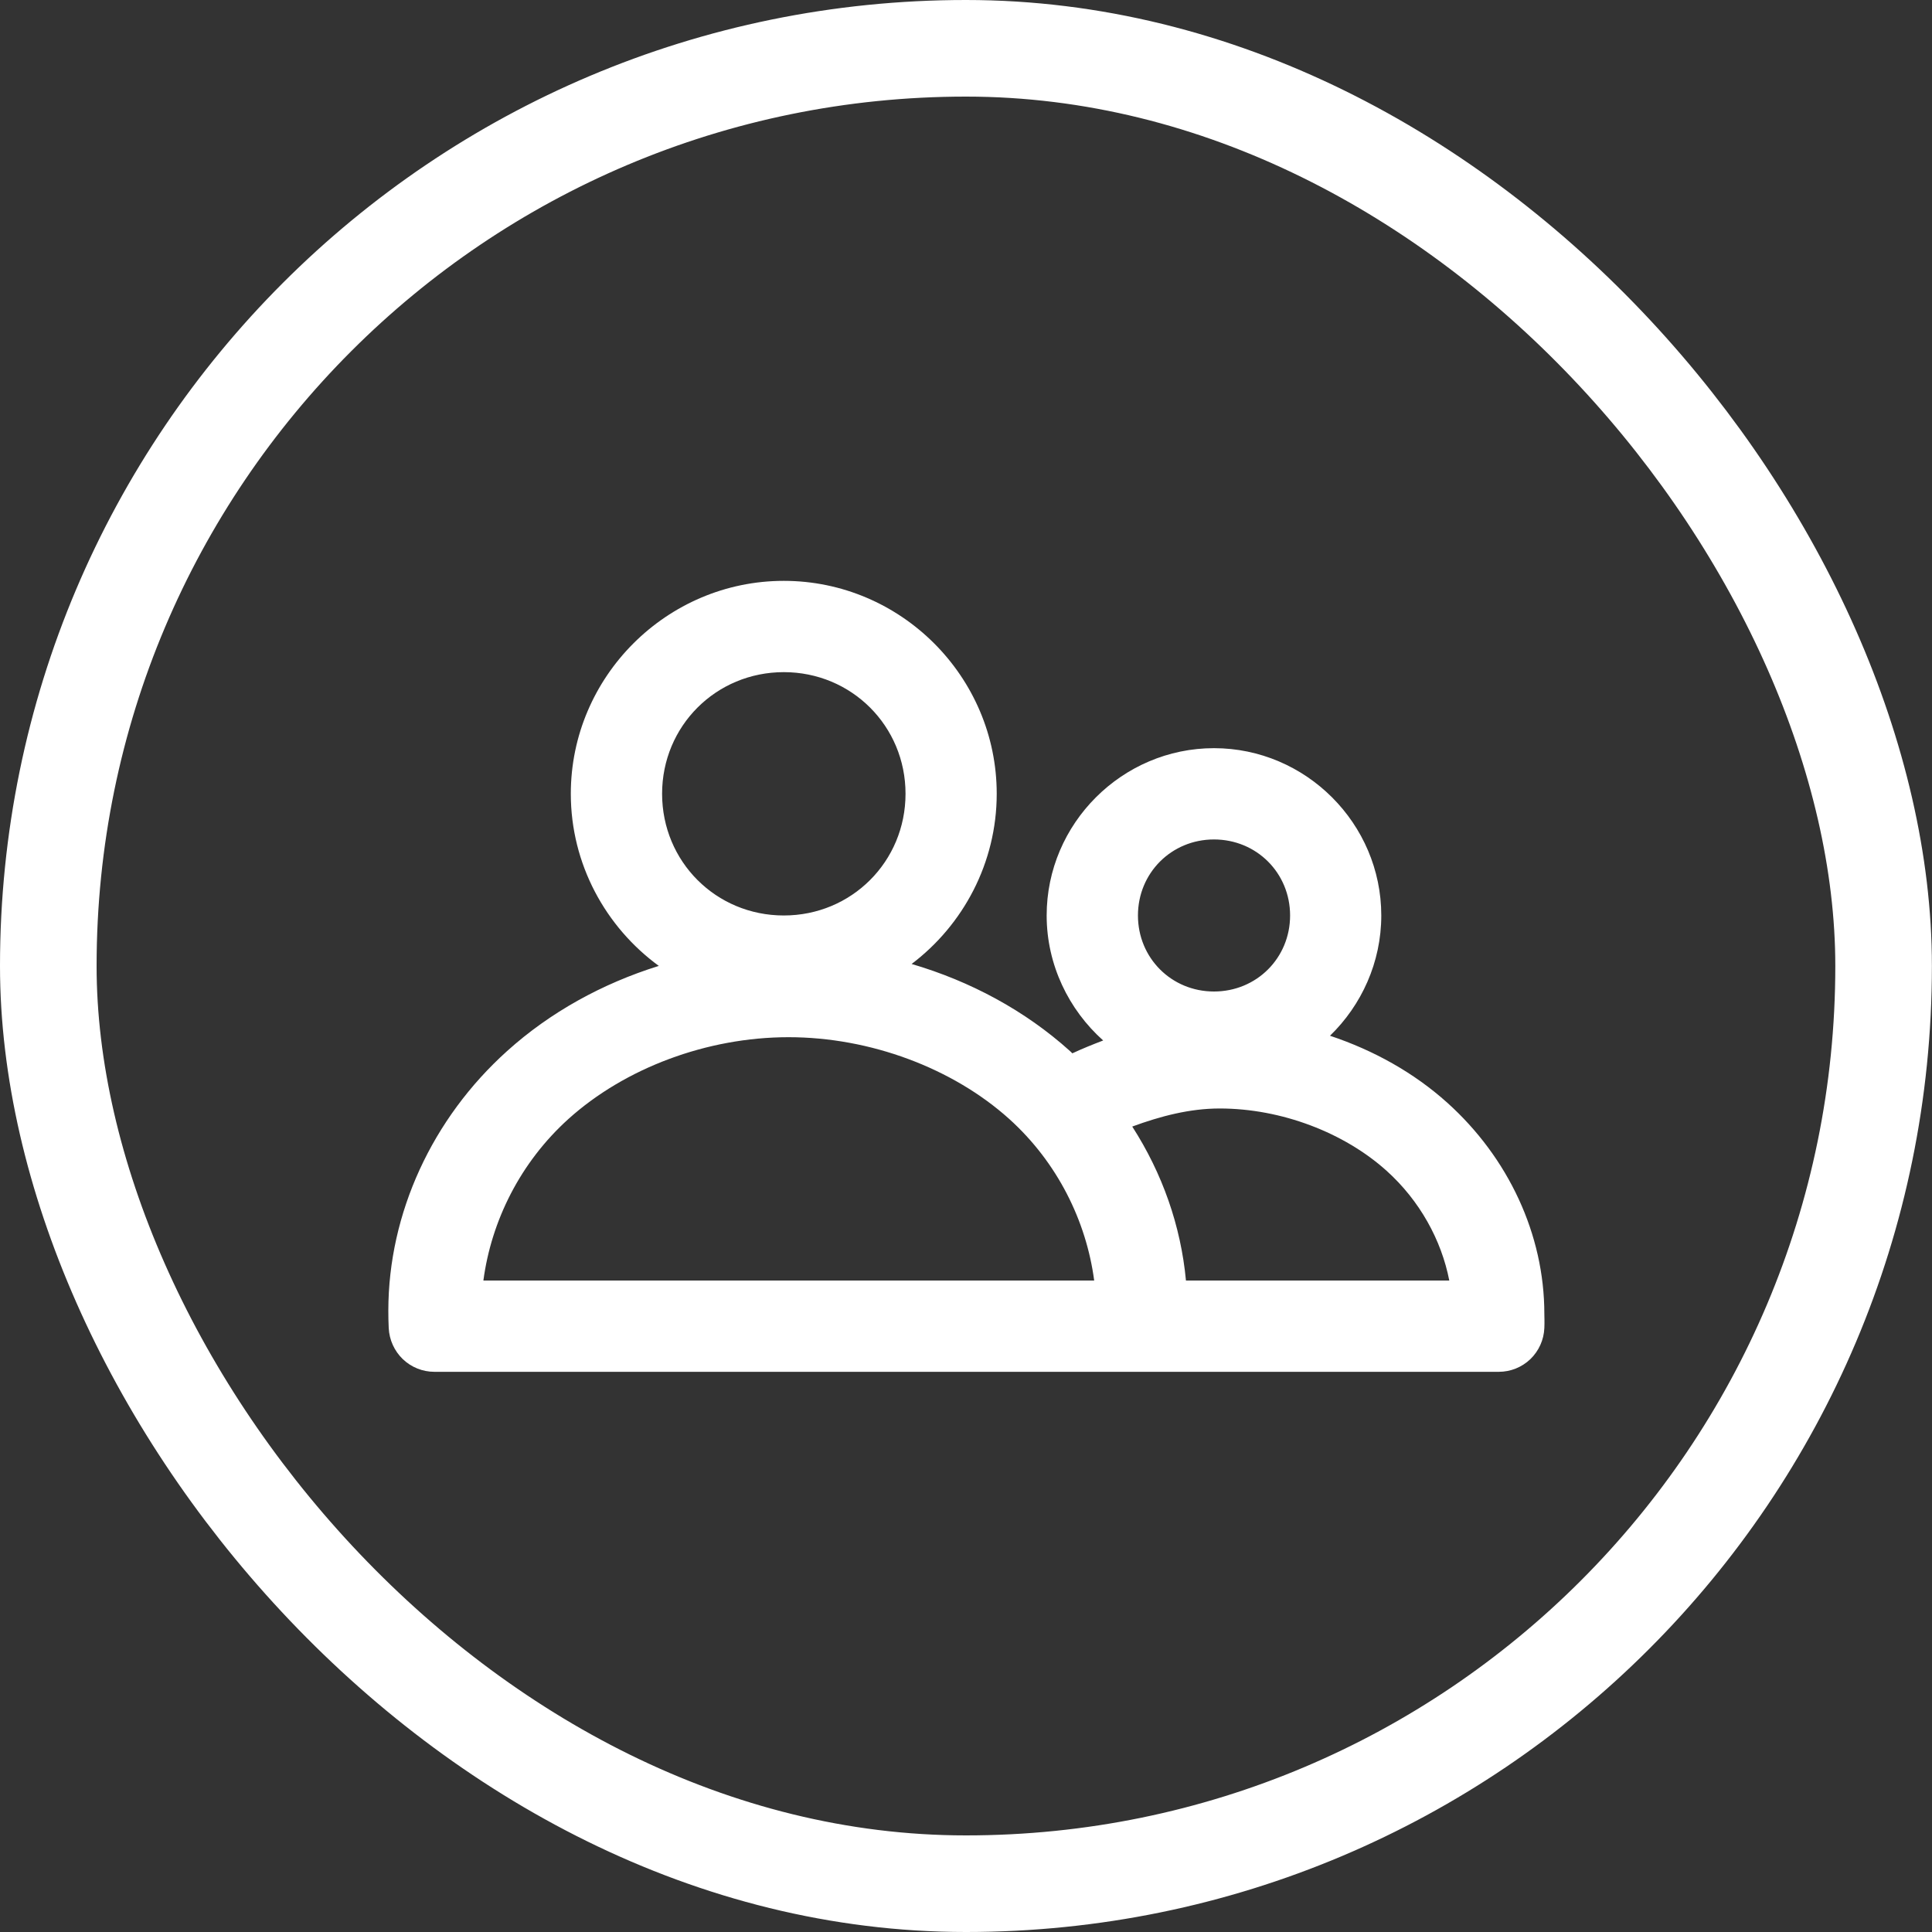 <svg width="20" height="20" viewBox="0 0 20 20" fill="none" xmlns="http://www.w3.org/2000/svg">
<rect x="0" y="0" width="20" height="20" fill="#333333" stroke="none"/>
<g clip-path="url(#clip0_703_6158)">
<path d="M8.114 6.013C6.902 6.013 5.909 7.005 5.909 8.217C5.909 8.946 6.27 9.597 6.82 9.999C6.236 10.181 5.696 10.478 5.25 10.88C4.475 11.577 4.021 12.558 4.02 13.566V13.571C4.019 13.63 4.022 13.689 4.024 13.748C4.03 13.87 4.082 13.985 4.17 14.07C4.258 14.154 4.375 14.201 4.497 14.201H15.515C15.637 14.201 15.754 14.154 15.842 14.07C15.93 13.985 15.982 13.87 15.987 13.748C15.99 13.681 15.987 13.633 15.987 13.601C15.987 12.777 15.613 11.983 14.983 11.416C14.635 11.103 14.218 10.872 13.768 10.722C14.094 10.406 14.299 9.962 14.299 9.477C14.299 8.526 13.518 7.745 12.567 7.745C11.616 7.745 10.835 8.526 10.835 9.477C10.835 9.988 11.064 10.453 11.42 10.771C11.313 10.812 11.205 10.855 11.101 10.904C11.092 10.896 11.085 10.887 11.076 10.88C10.612 10.462 10.047 10.158 9.437 9.979C9.97 9.576 10.318 8.933 10.318 8.217C10.318 7.005 9.326 6.013 8.114 6.013L8.114 6.013ZM8.114 6.958C8.815 6.958 9.374 7.516 9.374 8.217C9.374 8.919 8.815 9.477 8.114 9.477C7.412 9.477 6.854 8.919 6.854 8.217C6.854 7.516 7.412 6.958 8.114 6.958ZM12.567 8.69C13.008 8.69 13.355 9.037 13.355 9.477C13.355 9.917 13.008 10.264 12.567 10.264C12.127 10.264 11.78 9.917 11.78 9.477C11.78 9.037 12.127 8.69 12.567 8.69ZM8.163 10.737C9.008 10.737 9.862 11.057 10.447 11.583C10.946 12.033 11.245 12.639 11.327 13.256H5.004C5.086 12.639 5.386 12.033 5.885 11.583C6.469 11.057 7.318 10.737 8.163 10.737H8.163ZM12.626 11.475C13.265 11.475 13.915 11.725 14.354 12.12C14.697 12.429 14.921 12.836 15.003 13.256H12.277C12.224 12.69 12.033 12.147 11.721 11.662C12.012 11.555 12.315 11.475 12.626 11.475L12.626 11.475Z" fill="white"/>
</g>
<rect x="0.5" y="0.5" width="18.999" height="19" rx="9.499" stroke="white"/>
<defs>
<clipPath id="clip0_703_6158">
<rect width="12" height="12" fill="white" transform="translate(3.998 4)"/>
</clipPath>
</defs>
</svg>
